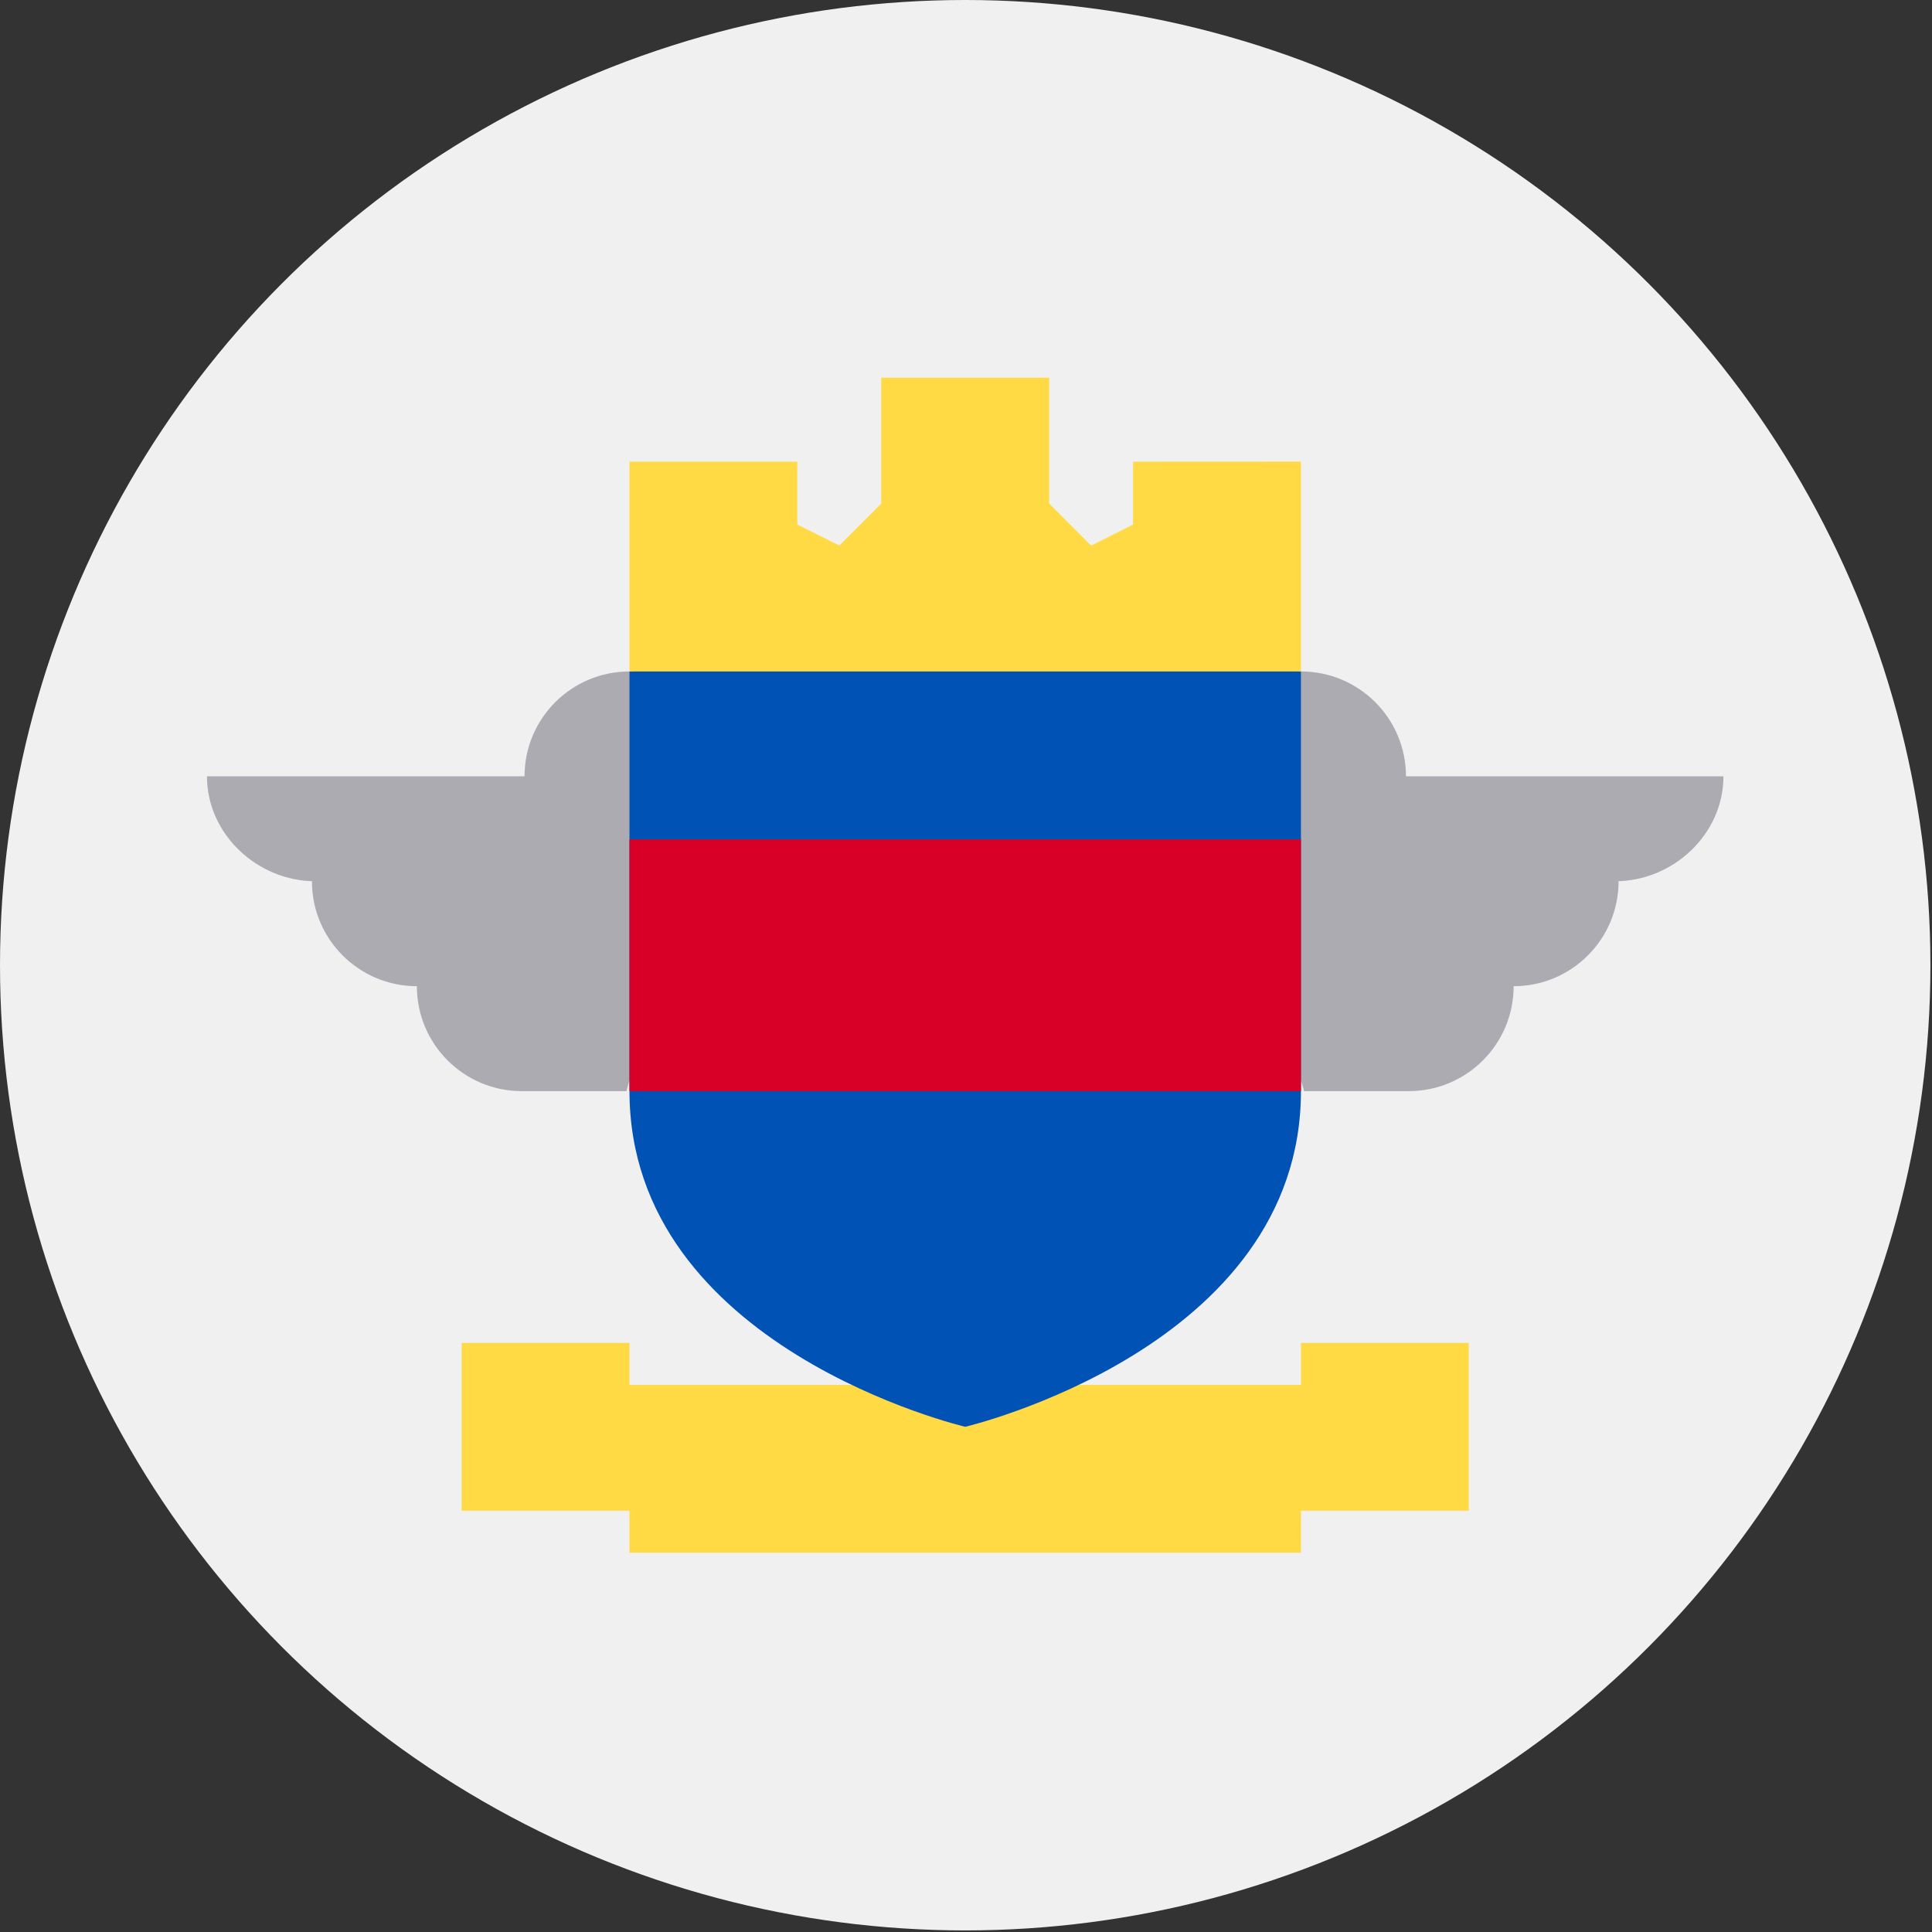 <svg width="100%" height="100%" viewBox="0 0 22 22" xmlns="http://www.w3.org/2000/svg"><rect x="0" y="0" width="22" height="22" fill="#333333" stroke="none"/><g fill-rule="nonzero" fill="none"><circle fill="#F0F0F0" cx="10.991" cy="10.991" r="10.991"/><g fill="#ACABB1"><path d="M19.624 8.84H16.01c0-.66-.535-1.194-1.195-1.194l-.956 1.911s1.02 2.868.988 2.868h1.194c.66 0 1.195-.535 1.195-1.195.66 0 1.195-.535 1.195-1.195h-.04c.66 0 1.234-.535 1.234-1.194zM2.357 8.84h3.616c0-.66.535-1.194 1.195-1.194l.956 1.911s-1.02 2.868-.988 2.868H5.942c-.66 0-1.195-.535-1.195-1.195-.66 0-1.195-.535-1.195-1.195h.04c-.66 0-1.235-.535-1.235-1.194z"/></g><path fill="#FFDA44" d="M14.814 15.292v.478H7.168v-.478H5.257v1.911h1.911v.478h7.646v-.478h1.911v-1.911z"/><path d="M7.168 7.646v4.779c0 2.926 3.823 3.822 3.823 3.822s3.823-.896 3.823-3.822v-4.78l-3.823-.477-3.823.478z" fill="#0052B4"/><path fill="#D80027" d="M7.168 9.558h7.646v2.867H7.168z"/><path fill="#FFDA44" d="M12.902 5.257v.716l-.477.24-.478-.479V4.301h-1.912v1.433l-.478.478-.478-.239v-.716H7.168v2.389h7.646v-2.39z"/></g></svg>
